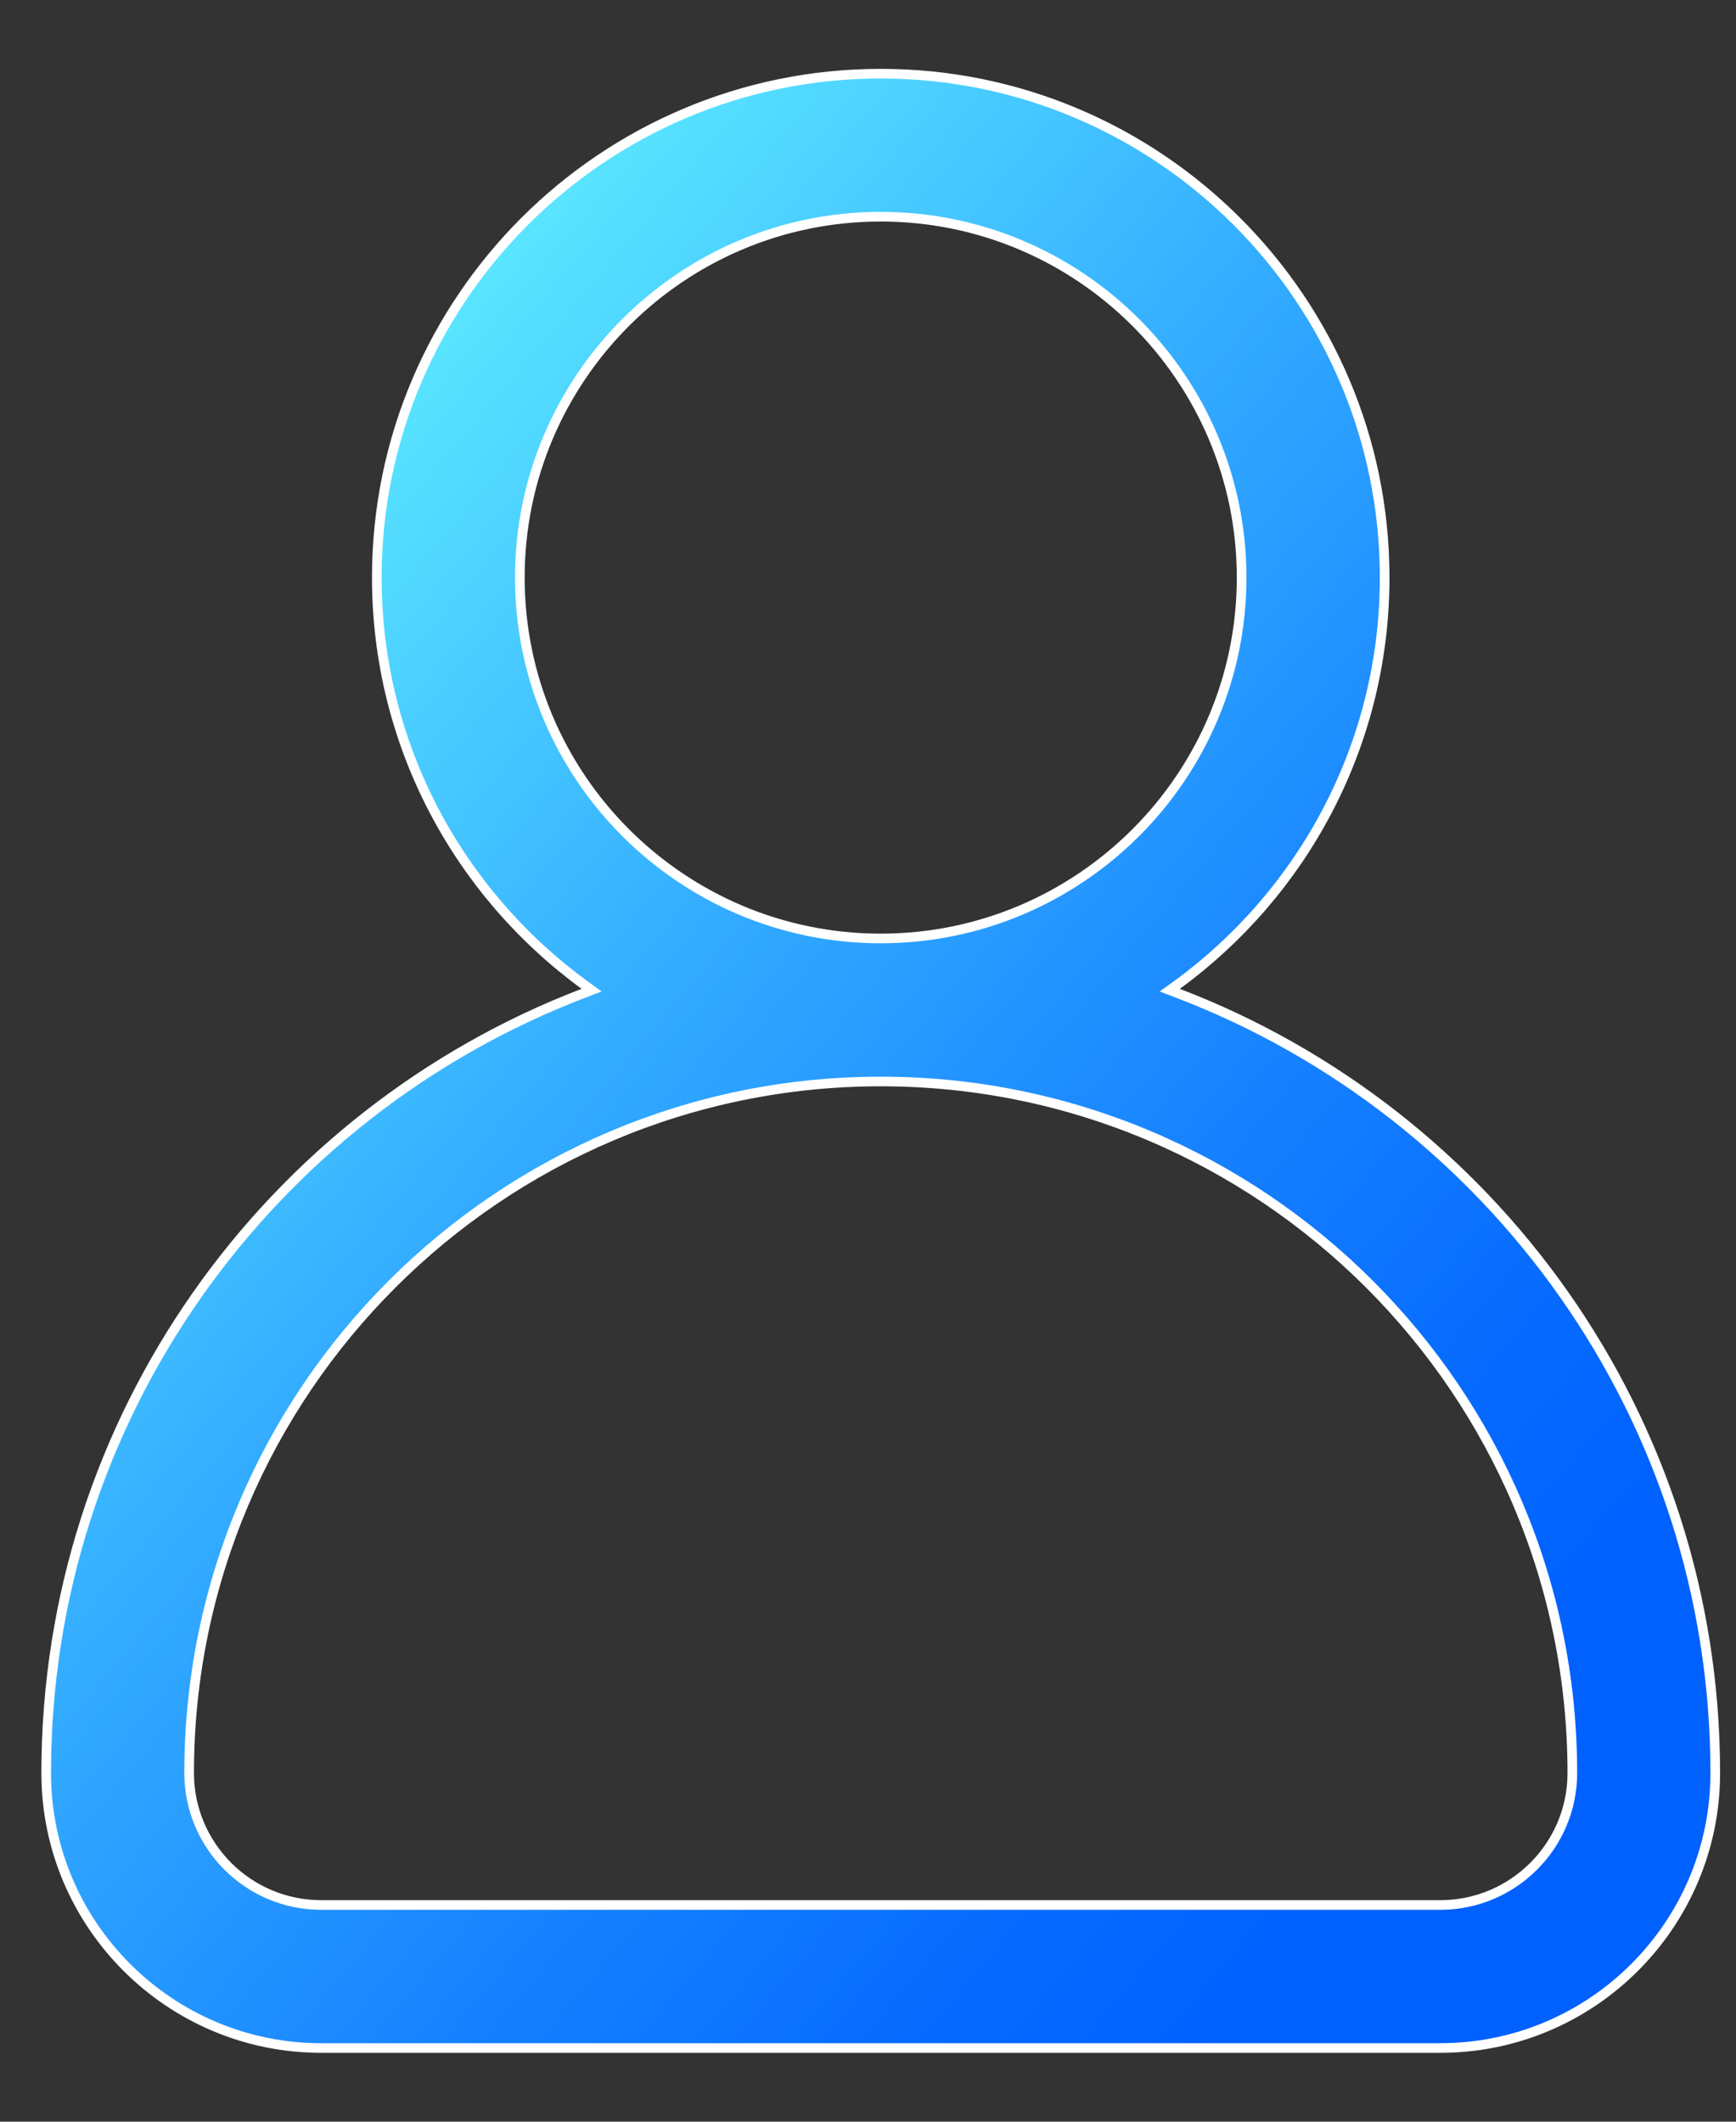<svg width="18" height="22" viewBox="0 0 18 22" fill="none" xmlns="http://www.w3.org/2000/svg">
<rect x="0" y="0" width="18" height="22" fill="#333333" stroke="none"/>
<path d="M12.204 10.213L12.129 10.267L12.215 10.3C15.469 11.545 17.785 14.699 17.785 18.385C17.785 19.957 16.506 21.236 14.934 21.236H3.33C1.758 21.236 0.479 19.957 0.479 18.385C0.479 14.699 2.795 11.545 6.048 10.3L6.134 10.267L6.06 10.213C4.756 9.261 3.907 7.723 3.907 5.989C3.907 3.108 6.251 0.764 9.132 0.764C12.013 0.764 14.357 3.108 14.357 5.989C14.357 7.723 13.508 9.261 12.204 10.213ZM9.132 2.247C7.068 2.247 5.39 3.925 5.39 5.989C5.39 8.053 7.068 9.731 9.132 9.731C11.195 9.731 12.874 8.053 12.874 5.989C12.874 3.925 11.195 2.247 9.132 2.247ZM3.33 19.753H14.934C15.689 19.753 16.303 19.139 16.303 18.385C16.303 14.43 13.086 11.214 9.132 11.214C5.178 11.214 1.961 14.431 1.961 18.385C1.961 19.139 2.575 19.753 3.33 19.753Z" fill="#252525"/>
<path d="M12.204 10.213L12.129 10.267L12.215 10.3C15.469 11.545 17.785 14.699 17.785 18.385C17.785 19.957 16.506 21.236 14.934 21.236H3.33C1.758 21.236 0.479 19.957 0.479 18.385C0.479 14.699 2.795 11.545 6.048 10.3L6.134 10.267L6.06 10.213C4.756 9.261 3.907 7.723 3.907 5.989C3.907 3.108 6.251 0.764 9.132 0.764C12.013 0.764 14.357 3.108 14.357 5.989C14.357 7.723 13.508 9.261 12.204 10.213ZM9.132 2.247C7.068 2.247 5.39 3.925 5.39 5.989C5.39 8.053 7.068 9.731 9.132 9.731C11.195 9.731 12.874 8.053 12.874 5.989C12.874 3.925 11.195 2.247 9.132 2.247ZM3.33 19.753H14.934C15.689 19.753 16.303 19.139 16.303 18.385C16.303 14.43 13.086 11.214 9.132 11.214C5.178 11.214 1.961 14.431 1.961 18.385C1.961 19.139 2.575 19.753 3.33 19.753Z" fill="url(#paint0_linear_954_110)"/>
<path d="M12.204 10.213L12.129 10.267L12.215 10.3C15.469 11.545 17.785 14.699 17.785 18.385C17.785 19.957 16.506 21.236 14.934 21.236H3.33C1.758 21.236 0.479 19.957 0.479 18.385C0.479 14.699 2.795 11.545 6.048 10.3L6.134 10.267L6.06 10.213C4.756 9.261 3.907 7.723 3.907 5.989C3.907 3.108 6.251 0.764 9.132 0.764C12.013 0.764 14.357 3.108 14.357 5.989C14.357 7.723 13.508 9.261 12.204 10.213ZM9.132 2.247C7.068 2.247 5.39 3.925 5.39 5.989C5.39 8.053 7.068 9.731 9.132 9.731C11.195 9.731 12.874 8.053 12.874 5.989C12.874 3.925 11.195 2.247 9.132 2.247ZM3.33 19.753H14.934C15.689 19.753 16.303 19.139 16.303 18.385C16.303 14.43 13.086 11.214 9.132 11.214C5.178 11.214 1.961 14.431 1.961 18.385C1.961 19.139 2.575 19.753 3.33 19.753Z" stroke="white" stroke-width="0.1"/>
<defs>
<linearGradient id="paint0_linear_954_110" x1="15.283" y1="18.27" x2="0.944" y2="6.137" gradientUnits="userSpaceOnUse">
<stop stop-color="#0061FF"/>
<stop offset="0.131" stop-color="#066AFF"/>
<stop offset="0.35" stop-color="#1884FF"/>
<stop offset="0.629" stop-color="#34ADFF"/>
<stop offset="0.954" stop-color="#5AE6FF"/>
<stop offset="1" stop-color="#60EFFF"/>
</linearGradient>
</defs>
</svg>
